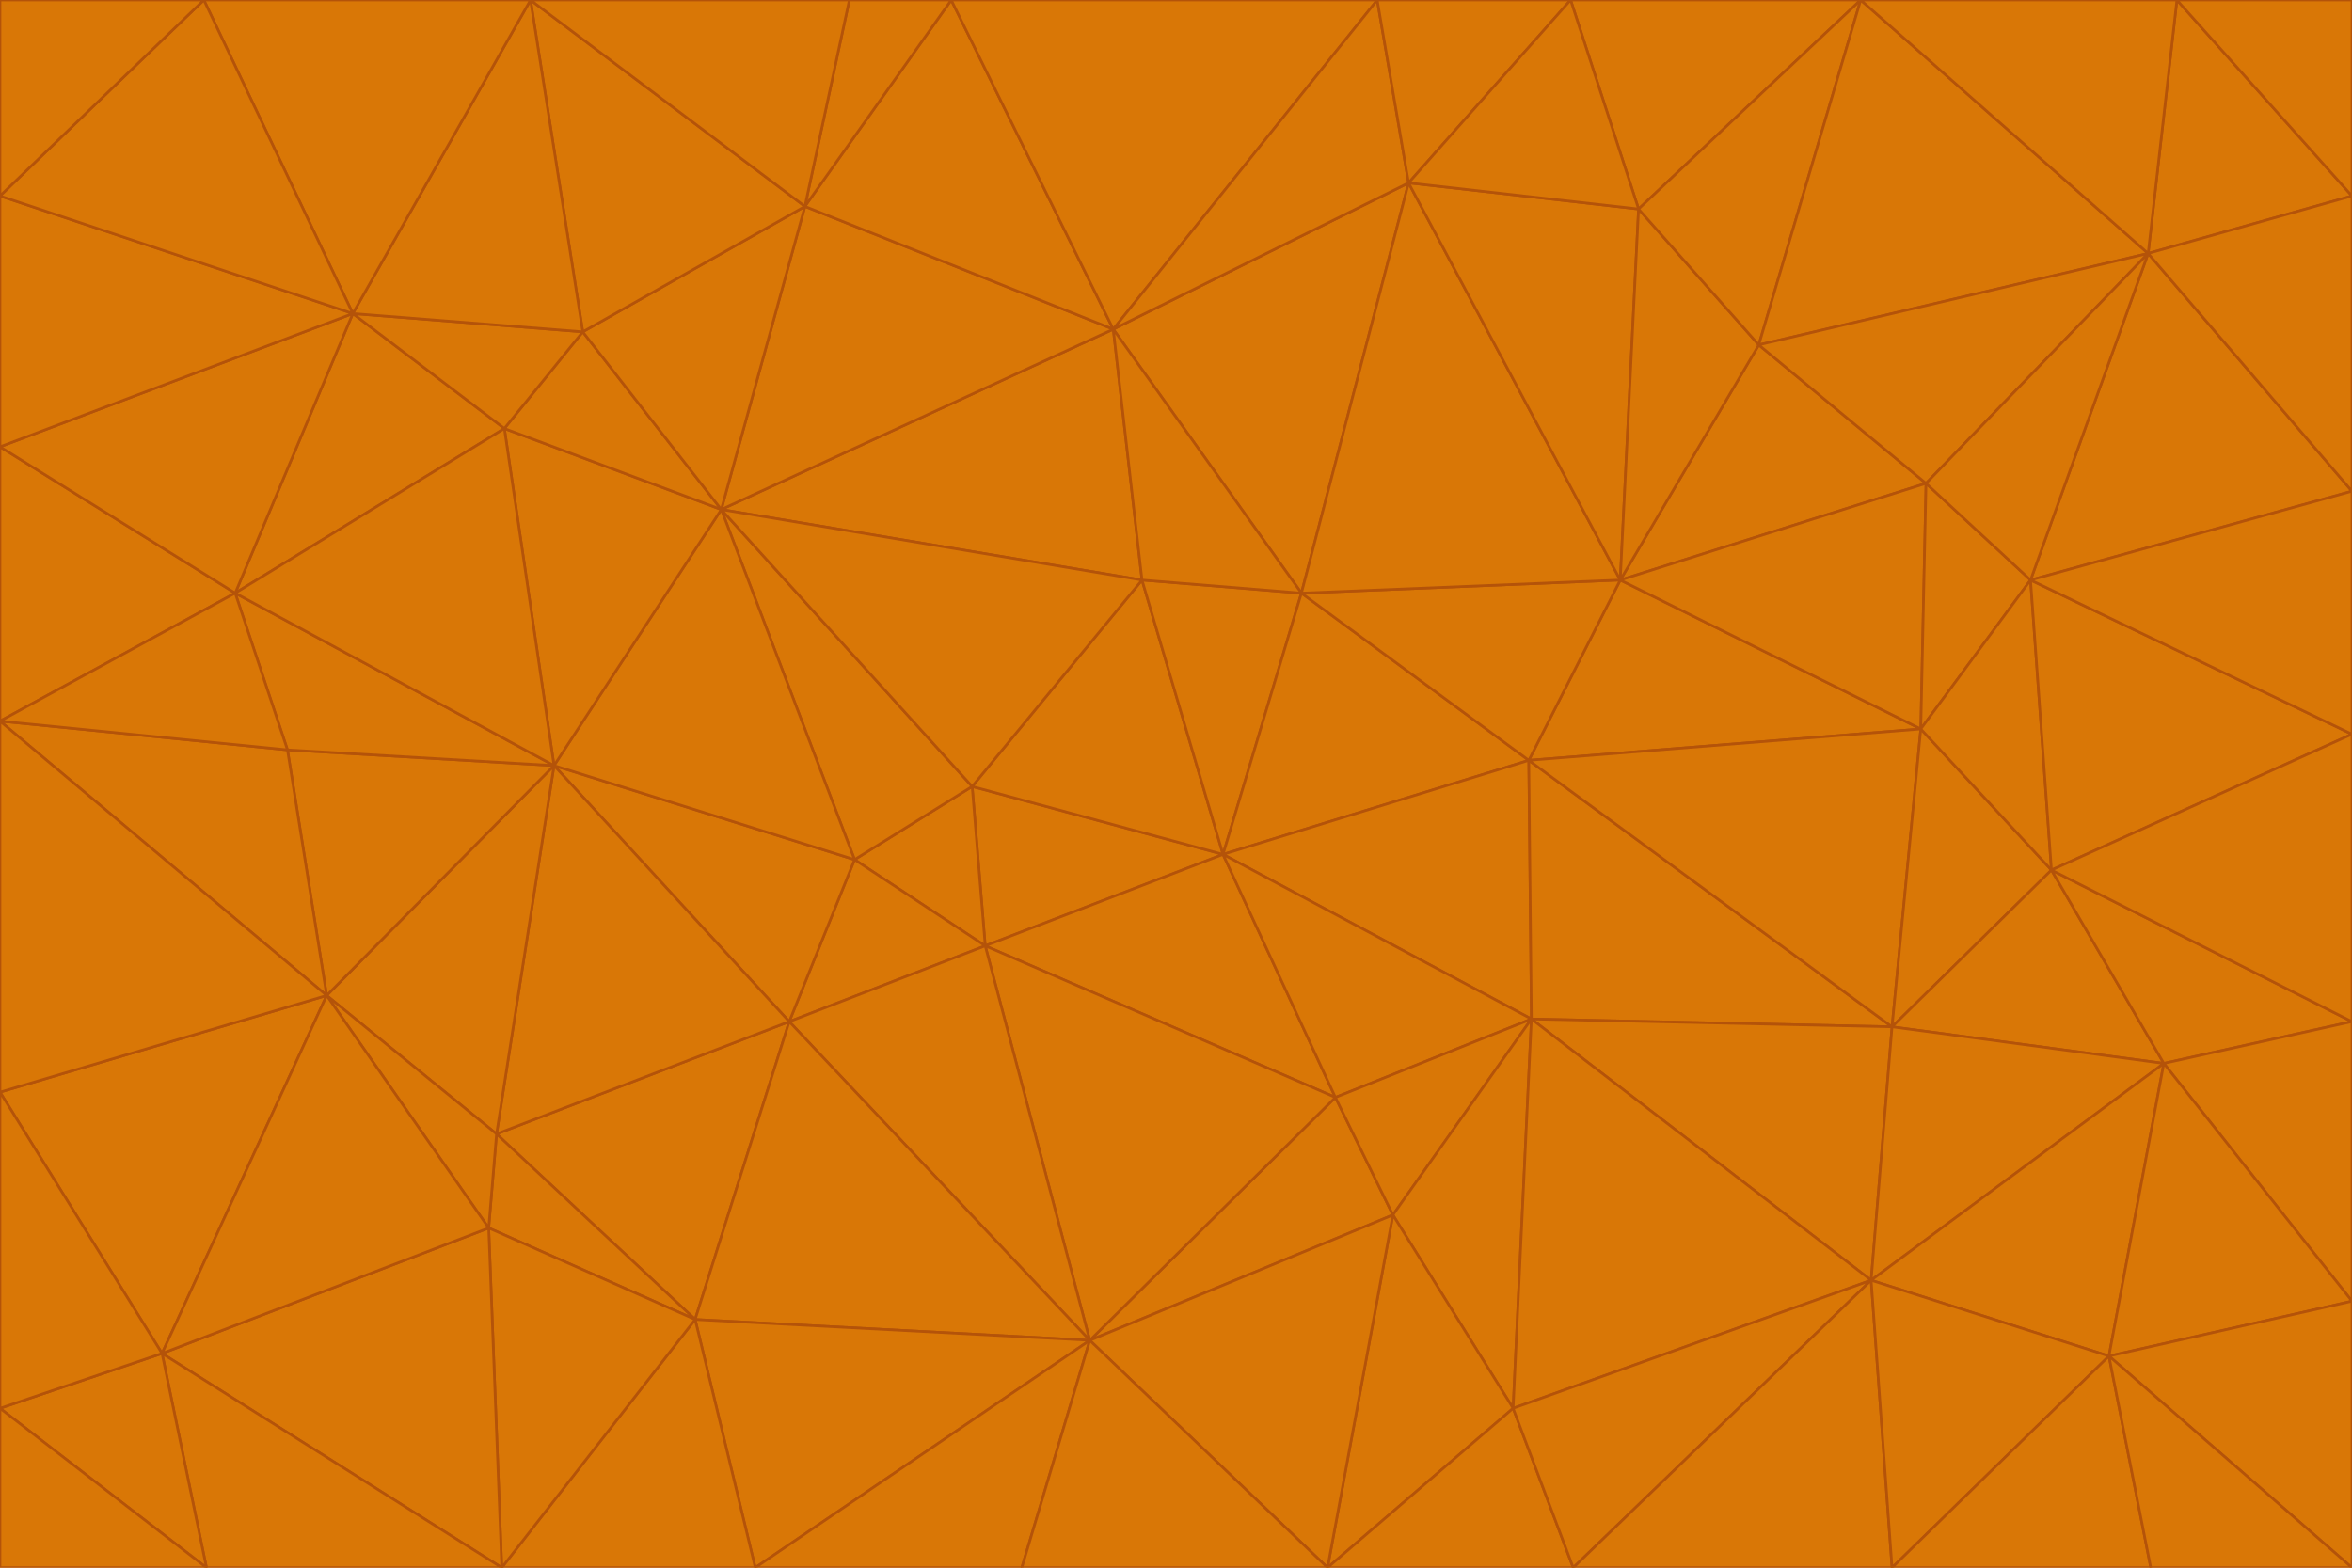 <svg id="visual" viewBox="0 0 900 600" width="900" height="600" xmlns="http://www.w3.org/2000/svg" xmlns:xlink="http://www.w3.org/1999/xlink" version="1.1"><g stroke-width="1" stroke-linejoin="bevel"><path d="M468 327L372 301L377 362Z" fill="#d97706" stroke="#b45309"></path><path d="M372 301L327 329L377 362Z" fill="#d97706" stroke="#b45309"></path><path d="M468 327L437 222L372 301Z" fill="#d97706" stroke="#b45309"></path><path d="M372 301L276 195L327 329Z" fill="#d97706" stroke="#b45309"></path><path d="M468 327L498 227L437 222Z" fill="#d97706" stroke="#b45309"></path><path d="M327 329L302 391L377 362Z" fill="#d97706" stroke="#b45309"></path><path d="M377 362L511 420L468 327Z" fill="#d97706" stroke="#b45309"></path><path d="M533 465L511 420L417 513Z" fill="#d97706" stroke="#b45309"></path><path d="M468 327L585 291L498 227Z" fill="#d97706" stroke="#b45309"></path><path d="M586 390L585 291L468 327Z" fill="#d97706" stroke="#b45309"></path><path d="M417 513L511 420L377 362Z" fill="#d97706" stroke="#b45309"></path><path d="M511 420L586 390L468 327Z" fill="#d97706" stroke="#b45309"></path><path d="M533 465L586 390L511 420Z" fill="#d97706" stroke="#b45309"></path><path d="M302 391L417 513L377 362Z" fill="#d97706" stroke="#b45309"></path><path d="M426 126L276 195L437 222Z" fill="#d97706" stroke="#b45309"></path><path d="M437 222L276 195L372 301Z" fill="#d97706" stroke="#b45309"></path><path d="M327 329L212 293L302 391Z" fill="#d97706" stroke="#b45309"></path><path d="M539 70L426 126L498 227Z" fill="#d97706" stroke="#b45309"></path><path d="M498 227L426 126L437 222Z" fill="#d97706" stroke="#b45309"></path><path d="M276 195L212 293L327 329Z" fill="#d97706" stroke="#b45309"></path><path d="M735 279L620 222L585 291Z" fill="#d97706" stroke="#b45309"></path><path d="M585 291L620 222L498 227Z" fill="#d97706" stroke="#b45309"></path><path d="M190 434L266 505L302 391Z" fill="#d97706" stroke="#b45309"></path><path d="M302 391L266 505L417 513Z" fill="#d97706" stroke="#b45309"></path><path d="M212 293L190 434L302 391Z" fill="#d97706" stroke="#b45309"></path><path d="M533 465L579 539L586 390Z" fill="#d97706" stroke="#b45309"></path><path d="M586 390L724 393L585 291Z" fill="#d97706" stroke="#b45309"></path><path d="M508 600L579 539L533 465Z" fill="#d97706" stroke="#b45309"></path><path d="M508 600L533 465L417 513Z" fill="#d97706" stroke="#b45309"></path><path d="M190 434L187 470L266 505Z" fill="#d97706" stroke="#b45309"></path><path d="M426 126L308 79L276 195Z" fill="#d97706" stroke="#b45309"></path><path d="M276 195L193 164L212 293Z" fill="#d97706" stroke="#b45309"></path><path d="M289 600L417 513L266 505Z" fill="#d97706" stroke="#b45309"></path><path d="M289 600L391 600L417 513Z" fill="#d97706" stroke="#b45309"></path><path d="M223 127L193 164L276 195Z" fill="#d97706" stroke="#b45309"></path><path d="M212 293L125 381L190 434Z" fill="#d97706" stroke="#b45309"></path><path d="M190 434L125 381L187 470Z" fill="#d97706" stroke="#b45309"></path><path d="M308 79L223 127L276 195Z" fill="#d97706" stroke="#b45309"></path><path d="M620 222L539 70L498 227Z" fill="#d97706" stroke="#b45309"></path><path d="M426 126L364 0L308 79Z" fill="#d97706" stroke="#b45309"></path><path d="M391 600L508 600L417 513Z" fill="#d97706" stroke="#b45309"></path><path d="M110 287L125 381L212 293Z" fill="#d97706" stroke="#b45309"></path><path d="M192 600L289 600L266 505Z" fill="#d97706" stroke="#b45309"></path><path d="M90 227L110 287L212 293Z" fill="#d97706" stroke="#b45309"></path><path d="M716 490L724 393L586 390Z" fill="#d97706" stroke="#b45309"></path><path d="M620 222L627 80L539 70Z" fill="#d97706" stroke="#b45309"></path><path d="M724 393L735 279L585 291Z" fill="#d97706" stroke="#b45309"></path><path d="M737 185L673 132L620 222Z" fill="#d97706" stroke="#b45309"></path><path d="M673 132L627 80L620 222Z" fill="#d97706" stroke="#b45309"></path><path d="M508 600L602 600L579 539Z" fill="#d97706" stroke="#b45309"></path><path d="M579 539L716 490L586 390Z" fill="#d97706" stroke="#b45309"></path><path d="M527 0L364 0L426 126Z" fill="#d97706" stroke="#b45309"></path><path d="M308 79L203 0L223 127Z" fill="#d97706" stroke="#b45309"></path><path d="M527 0L426 126L539 70Z" fill="#d97706" stroke="#b45309"></path><path d="M364 0L325 0L308 79Z" fill="#d97706" stroke="#b45309"></path><path d="M135 120L90 227L193 164Z" fill="#d97706" stroke="#b45309"></path><path d="M602 600L716 490L579 539Z" fill="#d97706" stroke="#b45309"></path><path d="M724 393L785 333L735 279Z" fill="#d97706" stroke="#b45309"></path><path d="M135 120L193 164L223 127Z" fill="#d97706" stroke="#b45309"></path><path d="M193 164L90 227L212 293Z" fill="#d97706" stroke="#b45309"></path><path d="M0 418L62 518L125 381Z" fill="#d97706" stroke="#b45309"></path><path d="M601 0L527 0L539 70Z" fill="#d97706" stroke="#b45309"></path><path d="M203 0L135 120L223 127Z" fill="#d97706" stroke="#b45309"></path><path d="M712 0L601 0L627 80Z" fill="#d97706" stroke="#b45309"></path><path d="M735 279L737 185L620 222Z" fill="#d97706" stroke="#b45309"></path><path d="M187 470L192 600L266 505Z" fill="#d97706" stroke="#b45309"></path><path d="M62 518L192 600L187 470Z" fill="#d97706" stroke="#b45309"></path><path d="M828 407L785 333L724 393Z" fill="#d97706" stroke="#b45309"></path><path d="M735 279L777 222L737 185Z" fill="#d97706" stroke="#b45309"></path><path d="M785 333L777 222L735 279Z" fill="#d97706" stroke="#b45309"></path><path d="M712 0L627 80L673 132Z" fill="#d97706" stroke="#b45309"></path><path d="M712 0L673 132L822 97Z" fill="#d97706" stroke="#b45309"></path><path d="M627 80L601 0L539 70Z" fill="#d97706" stroke="#b45309"></path><path d="M325 0L203 0L308 79Z" fill="#d97706" stroke="#b45309"></path><path d="M0 276L125 381L110 287Z" fill="#d97706" stroke="#b45309"></path><path d="M125 381L62 518L187 470Z" fill="#d97706" stroke="#b45309"></path><path d="M602 600L724 600L716 490Z" fill="#d97706" stroke="#b45309"></path><path d="M716 490L828 407L724 393Z" fill="#d97706" stroke="#b45309"></path><path d="M807 519L828 407L716 490Z" fill="#d97706" stroke="#b45309"></path><path d="M785 333L900 281L777 222Z" fill="#d97706" stroke="#b45309"></path><path d="M0 171L0 276L90 227Z" fill="#d97706" stroke="#b45309"></path><path d="M90 227L0 276L110 287Z" fill="#d97706" stroke="#b45309"></path><path d="M0 171L90 227L135 120Z" fill="#d97706" stroke="#b45309"></path><path d="M0 276L0 418L125 381Z" fill="#d97706" stroke="#b45309"></path><path d="M62 518L79 600L192 600Z" fill="#d97706" stroke="#b45309"></path><path d="M0 539L79 600L62 518Z" fill="#d97706" stroke="#b45309"></path><path d="M724 600L807 519L716 490Z" fill="#d97706" stroke="#b45309"></path><path d="M822 97L673 132L737 185Z" fill="#d97706" stroke="#b45309"></path><path d="M0 75L0 171L135 120Z" fill="#d97706" stroke="#b45309"></path><path d="M0 418L0 539L62 518Z" fill="#d97706" stroke="#b45309"></path><path d="M900 188L822 97L777 222Z" fill="#d97706" stroke="#b45309"></path><path d="M777 222L822 97L737 185Z" fill="#d97706" stroke="#b45309"></path><path d="M203 0L78 0L135 120Z" fill="#d97706" stroke="#b45309"></path><path d="M900 391L785 333L828 407Z" fill="#d97706" stroke="#b45309"></path><path d="M900 391L900 281L785 333Z" fill="#d97706" stroke="#b45309"></path><path d="M78 0L0 75L135 120Z" fill="#d97706" stroke="#b45309"></path><path d="M900 498L900 391L828 407Z" fill="#d97706" stroke="#b45309"></path><path d="M724 600L823 600L807 519Z" fill="#d97706" stroke="#b45309"></path><path d="M807 519L900 498L828 407Z" fill="#d97706" stroke="#b45309"></path><path d="M0 539L0 600L79 600Z" fill="#d97706" stroke="#b45309"></path><path d="M900 281L900 188L777 222Z" fill="#d97706" stroke="#b45309"></path><path d="M900 600L900 498L807 519Z" fill="#d97706" stroke="#b45309"></path><path d="M78 0L0 0L0 75Z" fill="#d97706" stroke="#b45309"></path><path d="M900 75L833 0L822 97Z" fill="#d97706" stroke="#b45309"></path><path d="M822 97L833 0L712 0Z" fill="#d97706" stroke="#b45309"></path><path d="M900 188L900 75L822 97Z" fill="#d97706" stroke="#b45309"></path><path d="M823 600L900 600L807 519Z" fill="#d97706" stroke="#b45309"></path><path d="M900 75L900 0L833 0Z" fill="#d97706" stroke="#b45309"></path></g></svg>